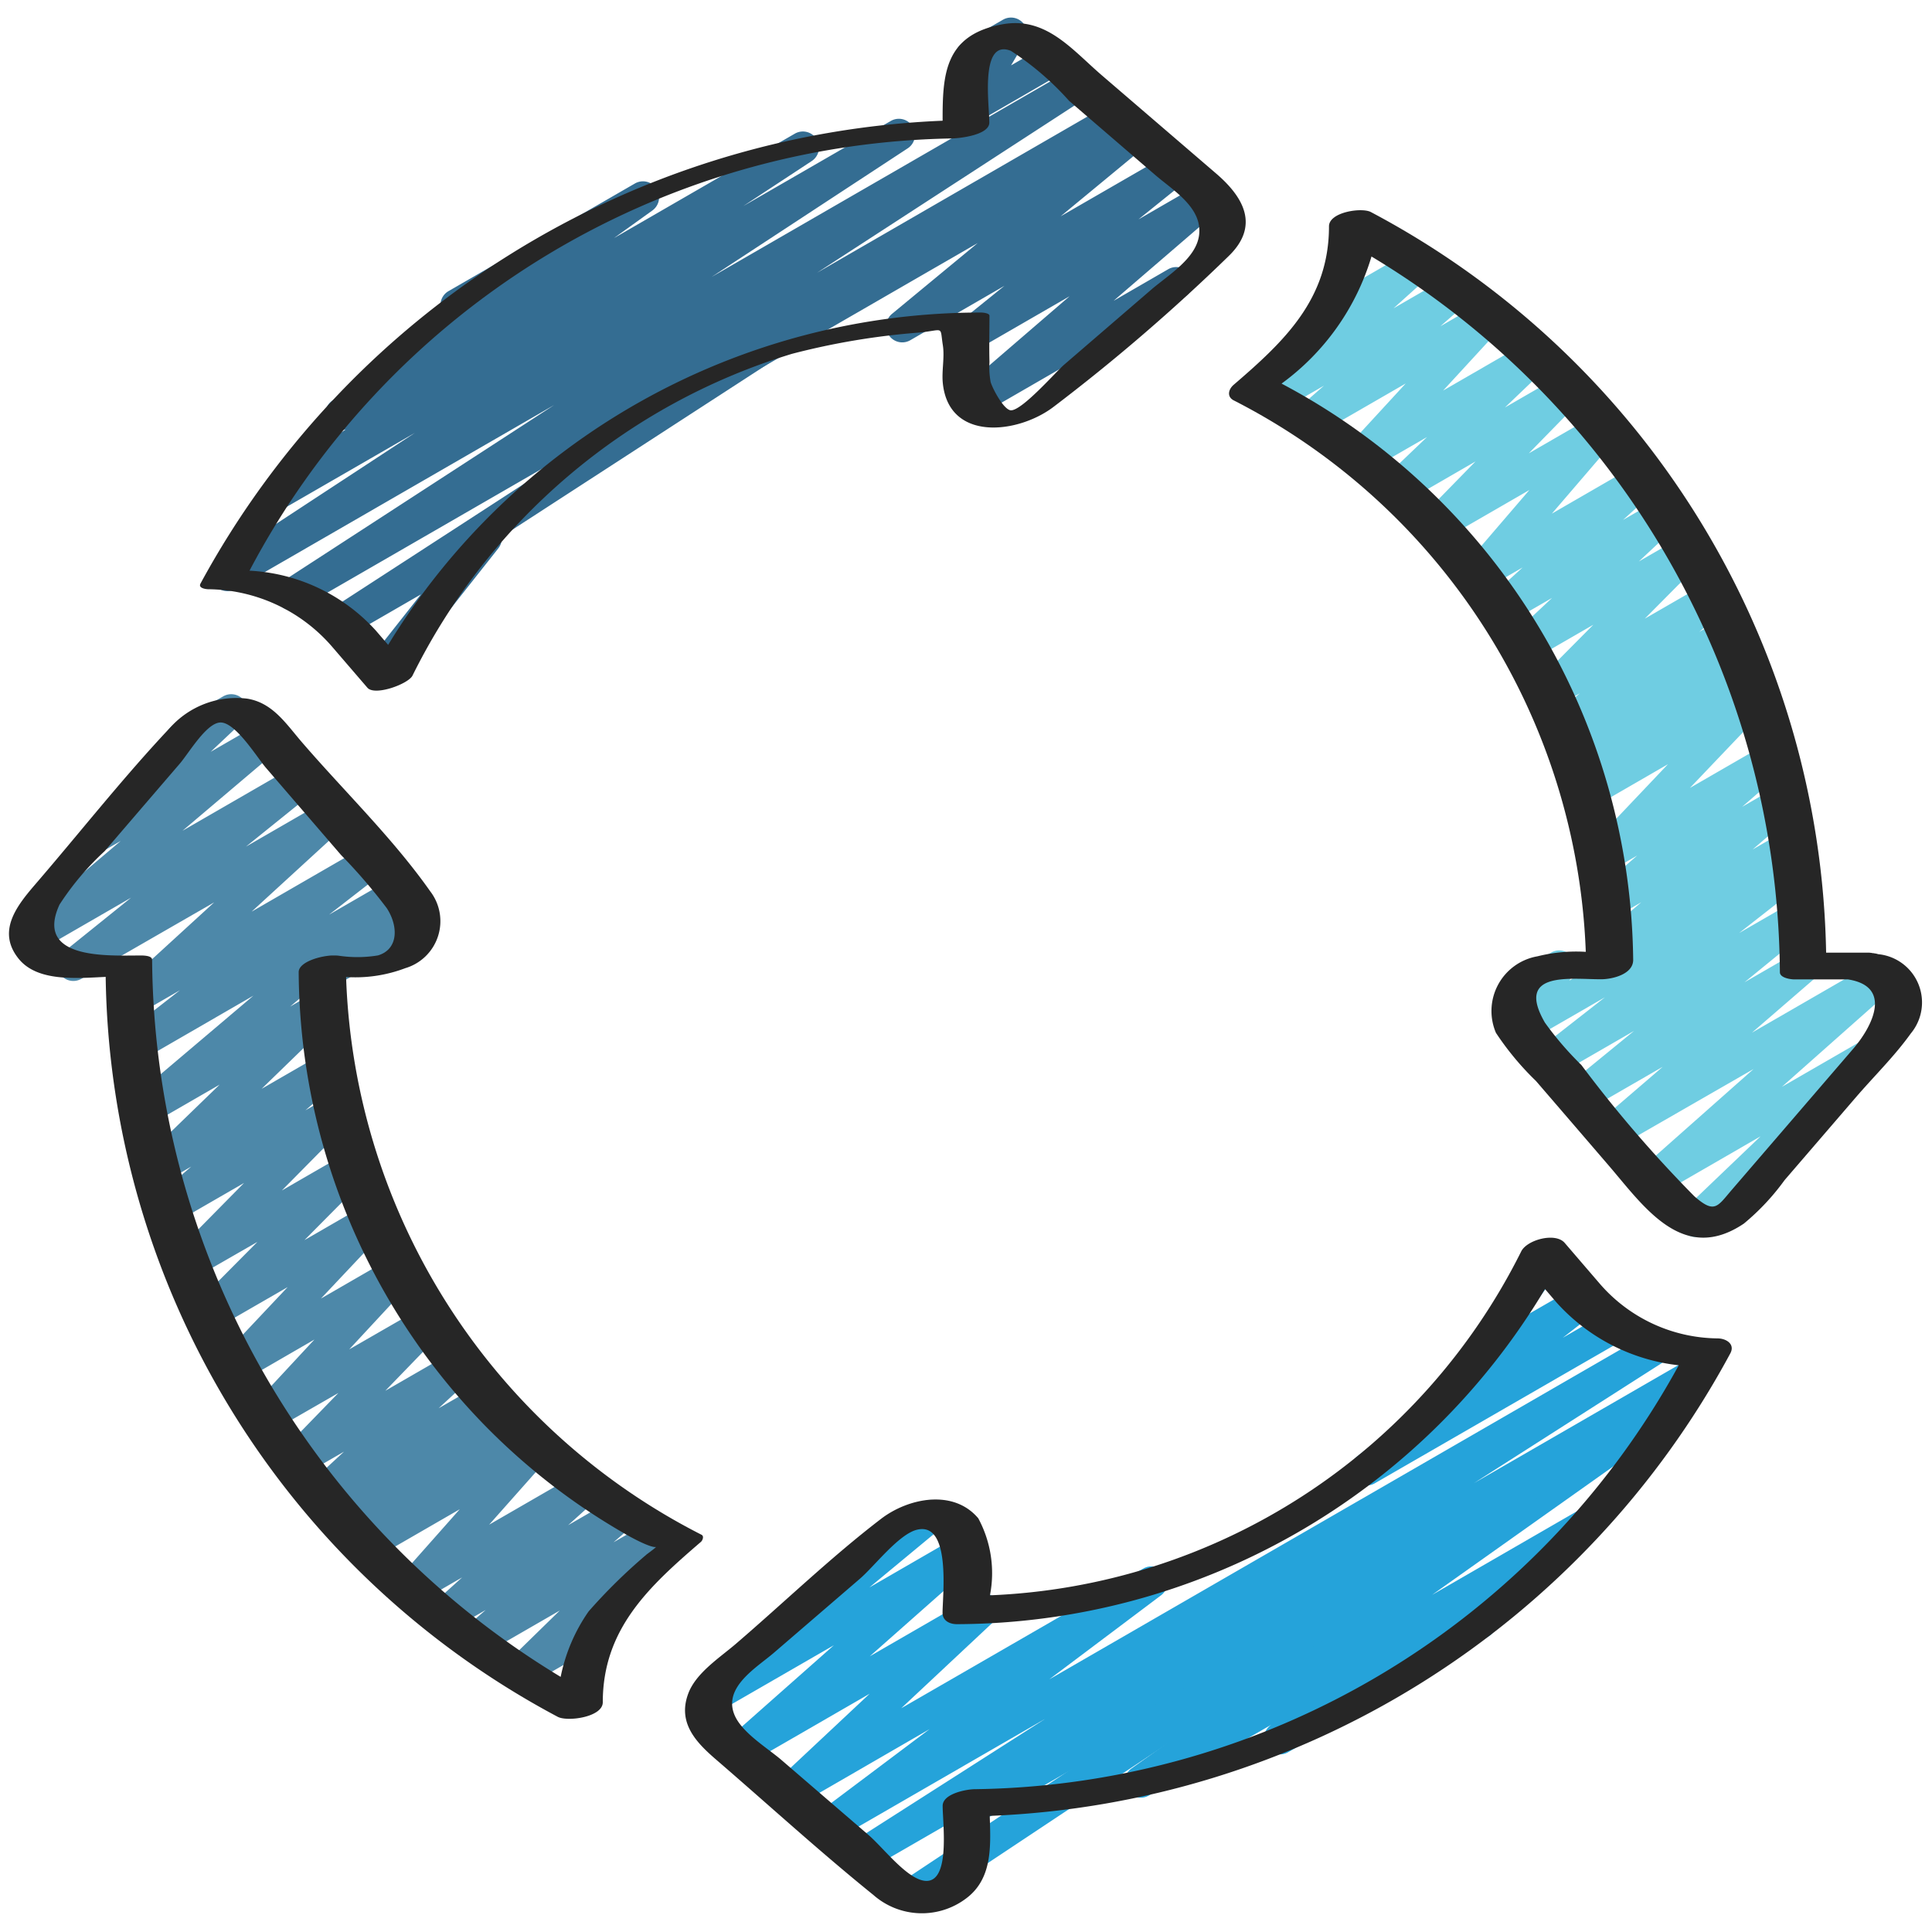 <svg id="Icons" height="512" viewBox="0 0 60 60" width="512" xmlns="http://www.w3.org/2000/svg"><path d="m52.653 38.415a.5.5 0 0 1 -.345-.861l2.369-2.265-3.116 1.8a.5.5 0 0 1 -.582-.807l3.479-3.082-4.174 2.4a.5.5 0 0 1 -.576-.811l1.93-1.659-2.326 1.342a.5.5 0 0 1 -.566-.821l2-1.635-2.373 1.37a.5.5 0 0 1 -.559-.827l2.028-1.587-2.331 1.345a.5.5 0 0 1 -.675-.7l.223-.36a.5.5 0 0 1 -.179-.929l1.288-.743a.5.5 0 0 1 .675.7l-.105.168 6.743-3.893a.5.5 0 0 1 .559.827l-2.029 1.588 1.6-.923a.5.5 0 0 1 .567.82l-2 1.633 1.584-.914a.5.5 0 0 1 .576.812l-1.929 1.667 3.825-2.208a.5.5 0 0 1 .582.807l-3.477 3.083 2.439-1.408a.5.5 0 0 1 .6.794l-3.478 3.324a.447.447 0 0 1 .084.108.5.5 0 0 1 -.182.683l-1.9 1.095a.489.489 0 0 1 -.249.067z" fill="#6fcde2"/><path d="m49.99 30.019a.5.5 0 0 1 -.325-.88l1.306-1.118-.849.491a.5.5 0 0 1 -.578-.81l1.3-1.132-.854.493a.5.5 0 0 1 -.612-.777l2.422-2.553-2.31 1.335a.5.5 0 0 1 -.566-.82l.2-.163a.5.5 0 0 1 -.461-.863l.3-.247-.144.083a.5.5 0 0 1 -.579-.81l.823-.717-.721.416a.5.5 0 0 1 -.606-.785l1.746-1.76-1.89 1.091a.5.5 0 0 1 -.591-.8l1.2-1.124-1.34.774a.5.5 0 0 1 -.586-.8l1.012-.92-1.141.659a.5.5 0 0 1 -.629-.759l1.98-2.306-2.681 1.548a.5.5 0 0 1 -.607-.783l1.614-1.651-2.194 1.269a.5.5 0 0 1 -.6-.795l1.288-1.232-1.842 1.064a.5.5 0 0 1 -.619-.772l1.8-1.956-2.807 1.62a.5.5 0 0 1 -.58-.809l.847-.742-1.471.849a.5.5 0 0 1 -.584-.8l1.869-1.68a.449.449 0 0 1 -.107-.07.5.5 0 0 1 -.136-.565l.866-2.134-.006-.01a.5.5 0 0 1 .182-.684l.286-.164a.5.5 0 0 1 .712.621l-.566 1.4 1.6-.926a.5.5 0 0 1 .583.8l-1.067.96 1.72-.993a.5.5 0 0 1 .58.809l-.845.742 1.268-.733a.5.5 0 0 1 .618.772l-1.8 1.957 2.606-1.505a.5.5 0 0 1 .6.8l-1.287 1.231 1.749-1.01a.5.5 0 0 1 .607.783l-1.615 1.651 2.068-1.194a.5.5 0 0 1 .629.759l-1.98 2.307 2.634-1.522a.5.5 0 0 1 .586.8l-1.01.918 1.1-.634a.5.5 0 0 1 .591.8l-1.2 1.124 1.329-.768a.5.5 0 0 1 .6.786l-1.744 1.758 1.938-1.118a.5.5 0 0 1 .579.809l-.825.72.717-.414a.5.5 0 0 1 .571.817l-.3.247.142-.081a.5.5 0 0 1 .566.82l-.136.111a.5.5 0 0 1 .582.794l-2.433 2.552 2.344-1.353a.5.5 0 0 1 .578.81l-1.3 1.13 1.05-.606a.5.5 0 0 1 .575.813l-1.3 1.118.994-.574a.5.5 0 0 1 .5.866l-5.683 3.278a.491.491 0 0 1 -.25.067z" fill="#6fcde2"/><path d="m30.233 12.931a.5.5 0 0 1 -.326-.879l3.31-2.852-2.96 1.709a.5.5 0 0 1 -.564-.823l1.5-1.209-2.923 1.689a.5.5 0 0 1 -.569-.818l2.662-2.2-7.475 4.316a.5.5 0 1 1 -.5-.866l12.645-7.298a.5.5 0 0 1 .569.818l-2.664 2.2 3.355-1.936a.5.5 0 0 1 .563.823l-1.5 1.208 1.961-1.133a.5.5 0 0 1 .577.812l-3.311 2.85 1.7-.983a.5.5 0 0 1 .5.866l-6.3 3.639a.494.494 0 0 1 -.25.067z" fill="#346d92"/><path d="m30.03 3.9a.5.5 0 0 1 -.43-.75l.522-.9a.5.5 0 0 1 -.2-.931l1.225-.706a.5.5 0 0 1 .683.684l-.43.733 1.013-.585a.5.5 0 1 1 .5.866l-2.633 1.523a.5.5 0 0 1 -.25.066z" fill="#346d92"/><path d="m11.861 21.3a.5.5 0 0 1 -.392-.81l1.6-2.029-2.32 1.34a.5.5 0 0 1 -.522-.853l8.09-5.248-8.984 5.186a.5.5 0 0 1 -.522-.853l8.4-5.455-9.9 5.715a.5.5 0 0 1 -.524-.851l6.1-4-3.987 2.301a.5.5 0 0 1 -.525-.85l2.362-1.556a.5.5 0 0 1 -.425-.889l3.578-2.566a.521.521 0 0 1 -.144-.158.5.5 0 0 1 .183-.683l5.786-3.341a.5.5 0 0 1 .541.84l-1.189.854 5.62-3.245a.5.5 0 0 1 .524.851l-2.128 1.4 4.593-2.65a.5.5 0 0 1 .524.85l-6.1 4 11.151-6.437a.5.5 0 0 1 .522.852l-8.4 5.456 9.1-5.256a.5.5 0 0 1 .527.853l-19.42 12.599a.5.5 0 0 1 -.105.364l-2.523 3.193a.5.5 0 0 1 -.205.64l-.636.367a.5.5 0 0 1 -.25.069z" fill="#346d92"/><path d="m30.56 56.448a.5.5 0 0 1 -.251-.932l21.51-12.416a.5.5 0 0 1 .539.841l-7.885 5.59 4.462-2.576a.5.5 0 0 1 .537.842l-3.172 2.214a.468.468 0 0 1 .107.13.5.5 0 0 1 -.182.682l-6.225 3.596a.5.5 0 0 1 -.537-.842l.019-.014-3.806 2.2a.5.5 0 0 1 -.539-.841l7.887-5.592-12.215 7.051a.491.491 0 0 1 -.249.067z" fill="#25a3da"/><path d="m42.454 46.131a.5.5 0 0 1 -.307-.9l3.1-2.408a.239.239 0 0 1 -.022-.023.5.5 0 0 1 -.032-.629l1.97-2.691a.5.5 0 0 1 .23-.574l.419-.242a.5.5 0 0 1 .654.728l-1.066 1.459 1.564-.9a.5.5 0 0 1 .556.827l-.987.768 1.361-.786a.5.5 0 1 1 .5.865l-7.694 4.438a.493.493 0 0 1 -.246.068z" fill="#25a3da"/><path d="m28.319 59.327a.5.5 0 0 1 -.277-.916l11.007-7.311-12.049 6.954a.5.5 0 0 1 -.519-.854l5.986-3.825-6.525 3.768a.5.5 0 0 1 -.55-.832l3.476-2.611-4.149 2.4a.5.5 0 0 1 -.592-.8l2.881-2.7-3.8 2.194a.5.5 0 0 1 -.581-.807l3.27-2.893-3.573 2.062a.5.5 0 0 1 -.569-.818l4.745-3.924a.5.5 0 0 1 .2-.643l1.943-1.122a.5.5 0 0 1 .568.819l-2.211 1.832 2.7-1.561a.5.5 0 0 1 .581.808l-3.268 2.89 3.267-1.886a.5.5 0 0 1 .592.8l-2.883 2.7 7.518-4.339a.5.5 0 0 1 .551.832l-3.474 2.611 18.665-10.778a.5.5 0 0 1 .52.853l-5.994 3.83 6.559-3.787a.5.5 0 0 1 .526.849l-22.454 14.918a.5.5 0 0 1 -.229.291l-1.609.929a.488.488 0 0 1 -.249.067z" fill="#25a3da"/><path d="m10.487 30.493a.5.5 0 0 1 -.251-.933l2.464-1.42a.5.5 0 1 1 .5.866l-2.459 1.42a.488.488 0 0 1 -.254.067z" fill="#4d88a9"/><path d="m17.73 53.355a.5.5 0 0 1 -.466-.681l.417-1.071-1.248.719a.5.5 0 0 1 -.6-.79l1.552-1.516-2.414 1.393a.5.5 0 0 1 -.577-.811l.689-.598-1.06.612a.5.5 0 0 1 -.585-.8l.914-.824-1.328.767a.5.5 0 0 1 -.624-.765l1.878-2.119-2.695 1.556a.5.5 0 0 1 -.572-.816l.218-.183-.335.193a.5.5 0 0 1 -.57-.817l.052-.044-.147.085a.5.5 0 0 1 -.588-.8l1.042-.962-1.312.757a.5.5 0 0 1 -.61-.78l1.748-1.8-2.038 1.171a.5.5 0 0 1 -.617-.773l1.911-2.058-2.245 1.3a.5.5 0 0 1 -.614-.776l2.027-2.152-2.22 1.281a.5.5 0 0 1 -.605-.785l1.886-1.9-1.941 1.117a.5.5 0 0 1 -.606-.784l2.132-2.163-2.137 1.234a.5.5 0 0 1 -.577-.811l1.075-.932-.812.469a.5.5 0 0 1 -.6-.792l2.294-2.223-2.133 1.232a.5.5 0 0 1 -.573-.814l3.754-3.18-3.4 1.965a.5.5 0 0 1 -.557-.827l1.675-1.306-1.242.717a.5.5 0 0 1 -.587-.8l2.892-2.646-4.128 2.376a.5.5 0 0 1 -.563-.822l2.111-1.7-2.718 1.57a.5.5 0 0 1 -.574-.815l2.969-2.515-.41.236a.5.5 0 0 1 -.593-.8l2.477-2.337-.012-.019a.5.5 0 0 1 .184-.684l1.527-.882a.5.5 0 0 1 .593.8l-.971.916 1.521-.878a.5.5 0 0 1 .574.814l-2.97 2.516 3.516-2.03a.5.5 0 0 1 .564.823l-2.11 1.7 2.482-1.433a.5.5 0 0 1 .588.8l-2.894 2.652 3.523-2.035a.5.5 0 0 1 .558.828l-1.675 1.3 1.973-1.139a.5.5 0 0 1 .573.814l-3.755 3.18.81-.468a.5.5 0 0 1 .6.793l-2.296 2.229 1.856-1.071a.5.5 0 0 1 .577.811l-1.073.928.8-.459a.5.5 0 0 1 .606.784l-2.137 2.164 1.98-1.143a.5.5 0 0 1 .605.785l-1.884 1.9 1.927-1.113a.5.5 0 0 1 .614.776l-2.028 2.151 2.171-1.253a.5.5 0 0 1 .617.773l-1.911 2.059 2.26-1.3a.5.5 0 0 1 .609.78l-1.748 1.806 2.108-1.217a.5.5 0 0 1 .589.8l-1.041.96 1.325-.764a.5.5 0 0 1 .57.817l-.054.045.159-.092a.5.5 0 0 1 .572.816l-.22.185.47-.271a.5.5 0 0 1 .624.764l-1.877 2.115 2.781-1.606a.5.5 0 0 1 .584.8l-.912.822 1.525-.881a.5.5 0 0 1 .577.812l-.692.6 1.272-.734a.5.5 0 0 1 .6.79l-2.084 2.037a.5.5 0 0 1 .288.649l-.694 1.782.012.019a.5.5 0 0 1 -.183.683l-.284.164a.5.5 0 0 1 -.251.068z" fill="#4d88a9"/><g fill="#262626"><path d="m38.314 12.434a20.067 20.067 0 0 1 10.934 17.126 4.984 4.984 0 0 0 -1.5.139 1.724 1.724 0 0 0 -1.29 2.377 8.894 8.894 0 0 0 1.242 1.494q1.13 1.311 2.257 2.623c1.092 1.268 2.3 3.087 4.2 1.807a7.27 7.27 0 0 0 1.265-1.35l2.213-2.571c.561-.652 1.207-1.284 1.707-1.984a1.506 1.506 0 0 0 -1.014-2.462.545.545 0 0 0 -.11-.025c-.008 0-.015 0-.024-.006h-.029a.786.786 0 0 0 -.133-.017h-1.32a26.565 26.565 0 0 0 -14.139-23c-.283-.15-1.3 0-1.3.443 0 2.267-1.39 3.573-2.967 4.928-.162.144-.206.367.008.478zm4.279-4.468a26.137 26.137 0 0 1 12.683 22.228c0 .175.332.222.444.222h1.667c1.407.218.75 1.476.171 2.149l-1.912 2.222-1.862 2.163c-.449.522-.532.757-1.166.2a39.169 39.169 0 0 1 -3.506-4.074 10 10 0 0 1 -1.131-1.314c-.939-1.615.786-1.35 1.739-1.35.356 0 1.009-.157 1-.61a20.5 20.5 0 0 0 -10.92-17.889 7.563 7.563 0 0 0 2.793-3.947z"/><path d="m10.3 20.068 1.11 1.29c.228.265 1.263-.112 1.4-.375a19.457 19.457 0 0 1 11.784-9.994 22.413 22.413 0 0 1 3.968-.662c.771-.079.622-.218.719.394.06.386-.042.8 0 1.187.191 1.812 2.317 1.569 3.424.738a58.48 58.48 0 0 0 5.451-4.692c.972-.941.467-1.829-.382-2.56l-3.56-3.059c-.939-.809-1.739-1.835-3.103-1.577-1.779.334-1.84 1.558-1.837 2.991a27.515 27.515 0 0 0 -23.049 14.377c-.074.141.171.173.246.173a5.147 5.147 0 0 1 3.829 1.769zm19.231-15.768c.264 0 1.193-.105 1.193-.493 0-.56-.3-2.614.67-2.228a8.9 8.9 0 0 1 1.806 1.551l2.679 2.306c.567.488 1.47 1.019 1.359 1.87-.094.728-.965 1.241-1.486 1.69l-2.7 2.326c-.257.221-1.295 1.414-1.652 1.421-.217 0-.568-.656-.635-.879a2.55 2.55 0 0 1 -.036-.624c-.014-.477 0-.957 0-1.434 0-.086-.221-.1-.255-.1a21.561 21.561 0 0 0 -18.42 10.321l-.387-.45a5.686 5.686 0 0 0 -3.918-1.854 25.137 25.137 0 0 1 21.782-13.423z"/><path d="m30.381 47.152c-.777-.921-2.179-.625-3.015.014-1.567 1.2-3.016 2.6-4.511 3.883-.5.429-1.236.9-1.478 1.539-.345.913.237 1.52.866 2.061 1.624 1.4 3.213 2.854 4.88 4.2a2.278 2.278 0 0 0 2.845.135c.859-.611.8-1.633.769-2.59a27.348 27.348 0 0 0 23-14.365c.154-.289-.13-.464-.4-.464a4.9 4.9 0 0 1 -3.644-1.686q-.551-.64-1.1-1.28c-.287-.334-1.165-.1-1.349.262a19.309 19.309 0 0 1 -16.5 10.683 3.587 3.587 0 0 0 -.363-2.392zm17.6-7.12.368.429a6 6 0 0 0 3.786 1.939 25.3 25.3 0 0 1 -21.86 13.165c-.245 0-1 .133-1 .518 0 .579.278 2.6-.68 2.3-.542-.173-1.194-1.028-1.627-1.4l-2.7-2.325c-.427-.368-1.234-.848-1.461-1.408-.35-.859.693-1.462 1.223-1.918l2.679-2.306c.438-.377 1.2-1.376 1.763-1.517 1.074-.269.8 2.034.8 2.579 0 .245.221.354.451.352a21.358 21.358 0 0 0 18.258-10.408z"/><path d="m3.282 30.338a26.445 26.445 0 0 0 14.038 22.979c.3.16 1.4.013 1.4-.451 0-2.291 1.459-3.614 3.047-4.981.049-.042.108-.177.019-.222a20.2 20.2 0 0 1 -11.038-17.321 4.37 4.37 0 0 0 1.84-.275 1.522 1.522 0 0 0 .772-2.388c-1.156-1.644-2.683-3.118-3.994-4.641-.486-.565-.9-1.215-1.691-1.341a2.765 2.765 0 0 0 -2.391.9c-1.459 1.549-2.79 3.243-4.179 4.856-.568.661-1.218 1.458-.529 2.318.579.723 1.783.611 2.706.567zm-1.433-2.246a8.649 8.649 0 0 1 1.4-1.658q1.164-1.357 2.331-2.714c.294-.342.854-1.312 1.293-1.282.47.032 1.119 1.1 1.391 1.413l2.326 2.7a17.006 17.006 0 0 1 1.421 1.652c.365.559.366 1.278-.272 1.468a3.893 3.893 0 0 1 -1.208.011 1.048 1.048 0 0 0 -.174-.008h-.052-.019c-.428.029-1.013.226-1.01.517a20.329 20.329 0 0 0 5.754 14.05 20.121 20.121 0 0 0 2.961 2.5q.727.5 1.5.94c-.024-.014.7.4.885.361-.09.087-.3.231-.314.25a17.047 17.047 0 0 0 -1.783 1.753 5.4 5.4 0 0 0 -.867 2.032 26.245 26.245 0 0 1 -12.688-22.271c0-.149-.346-.132-.419-.132-.961 0-3.247.132-2.456-1.582z"/></g></svg>